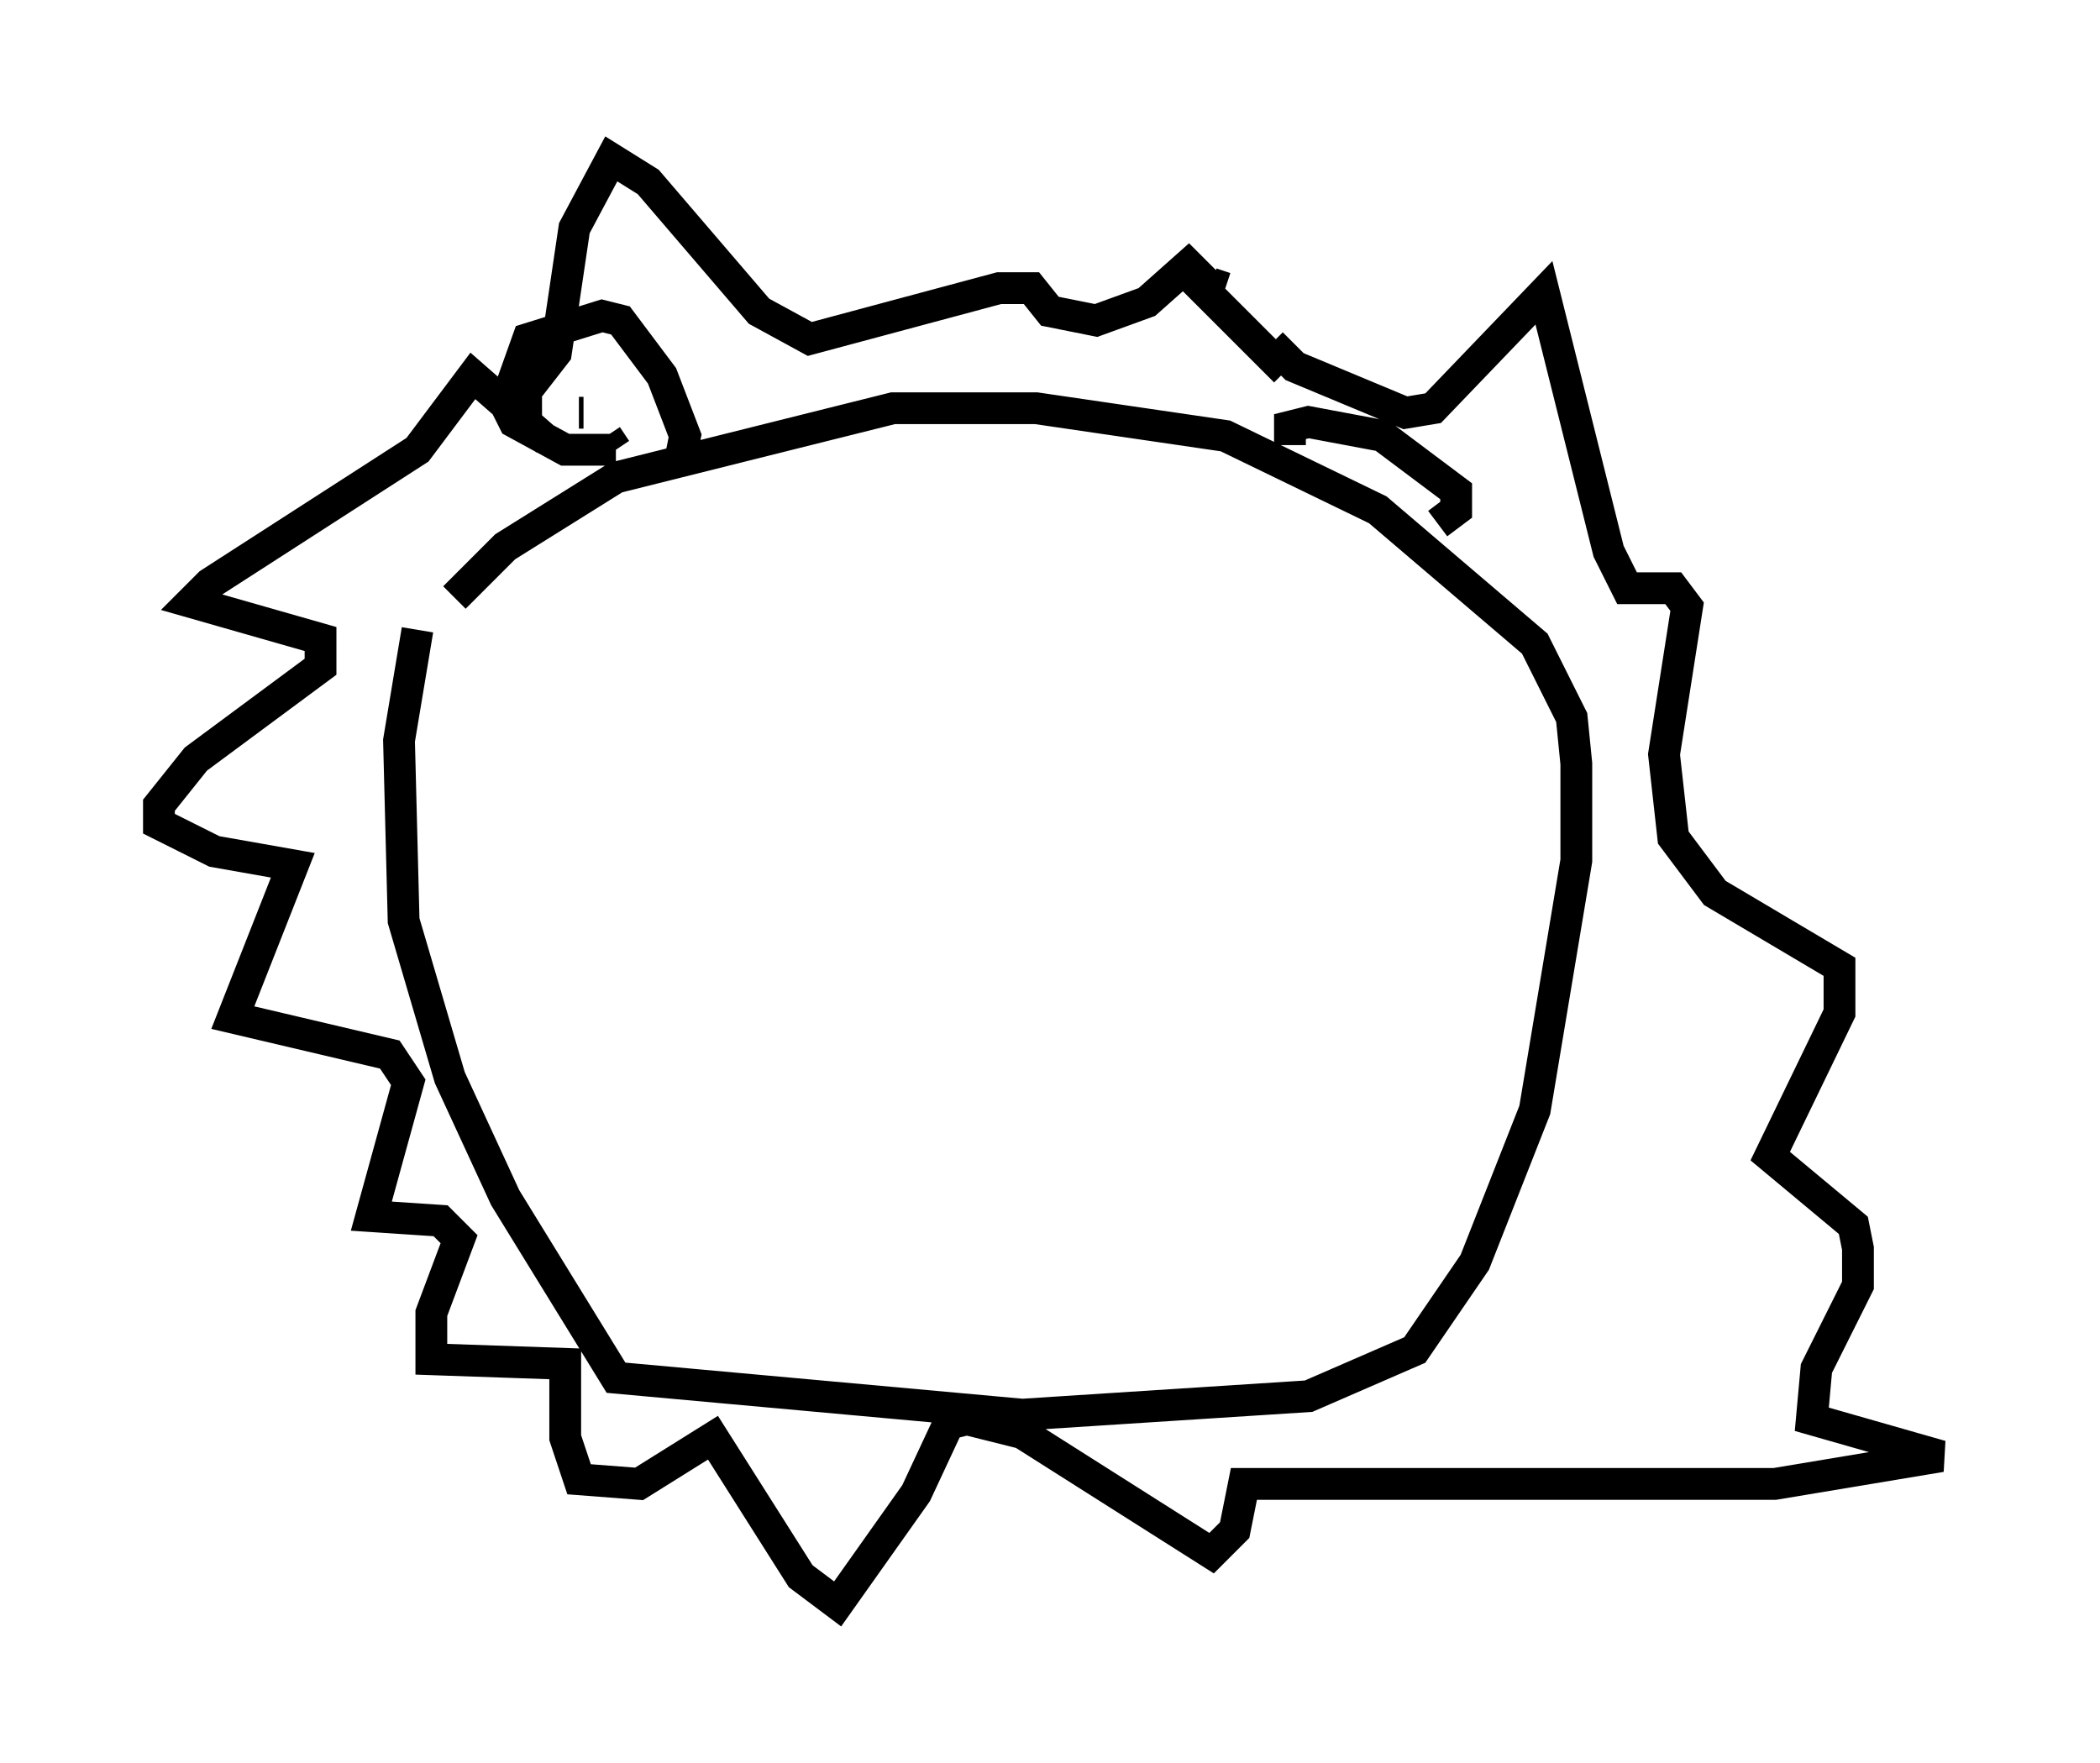 <?xml version="1.0" encoding="utf-8" ?>
<svg baseProfile="full" height="55.464" version="1.1" width="66.067" xmlns="http://www.w3.org/2000/svg" xmlns:ev="http://www.w3.org/2001/xml-events" xmlns:xlink="http://www.w3.org/1999/xlink"><defs /><rect fill="white" height="55.464" width="66.067" x="0" y="0" /><path d="M13.715, 19.235 m-0.581, 0.581 l-0.581, 3.486 0.145, 5.665 l1.453, 4.939 1.743, 3.777 l3.486, 5.665 12.782, 1.162 l9.006, -0.581 3.341, -1.453 l1.888, -2.76 1.888, -4.793 l1.307, -7.844 0.0, -3.05 l-0.145, -1.453 -1.162, -2.324 l-4.939, -4.212 -4.793, -2.324 l-5.955, -0.872 -4.503, 0.0 l-8.715, 2.179 -3.486, 2.179 l-1.598, 1.598 m2.905, -4.939 l-2.324, -2.034 -1.743, 2.324 l-6.536, 4.212 -0.581, 0.581 l4.067, 1.162 0.0, 0.872 l-3.922, 2.905 -1.162, 1.453 l0.0, 0.581 1.743, 0.872 l2.469, 0.436 -1.888, 4.793 l4.939, 1.162 0.581, 0.872 l-1.162, 4.212 2.179, 0.145 l0.581, 0.581 -0.872, 2.324 l0.0, 1.453 4.212, 0.145 l0.0, 2.324 0.436, 1.307 l1.888, 0.145 2.324, -1.453 l2.76, 4.358 1.162, 0.872 l2.469, -3.486 1.017, -2.179 l0.581, -0.145 1.743, 0.436 l5.955, 3.777 0.726, -0.726 l0.291, -1.453 16.704, 0.0 l5.229, -0.872 -4.067, -1.162 l0.145, -1.598 1.307, -2.615 l0.0, -1.162 -0.145, -0.726 l-2.615, -2.179 2.179, -4.503 l0.0, -1.453 -3.922, -2.324 l-1.307, -1.743 -0.291, -2.615 l0.726, -4.648 -0.436, -0.581 l-1.453, 0.0 -0.581, -1.162 l-2.034, -8.134 -3.486, 3.631 l-0.872, 0.145 -3.486, -1.453 l-0.726, -0.726 m-1.453, -1.743 l-0.436, -0.145 m-0.145, 0.0 l-0.581, -0.581 -1.307, 1.162 l-1.598, 0.581 -1.453, -0.291 l-0.581, -0.726 -1.017, 0.0 l-5.955, 1.598 -1.598, -0.872 l-3.486, -4.067 -1.162, -0.726 l-1.162, 2.179 -0.581, 3.922 l-1.017, 1.307 0.0, 0.581 l0.581, 0.0 m20.335, -4.358 l3.05, 3.05 m0.145, 2.324 l0.0, -0.581 0.581, -0.145 l2.324, 0.436 2.324, 1.743 l0.0, 0.581 -0.581, 0.436 m-26.145, -2.76 l0.291, 0.436 m0.0, 0.0 l-1.598, 0.0 -1.598, -0.872 l-0.291, -0.581 0.726, -2.034 l2.324, -0.726 0.581, 0.145 l1.307, 1.743 0.726, 1.888 l-0.145, 0.726 m-3.196, -1.453 l0.145, 0.0 " fill="none" stroke="black" stroke-width="1" /></svg>
